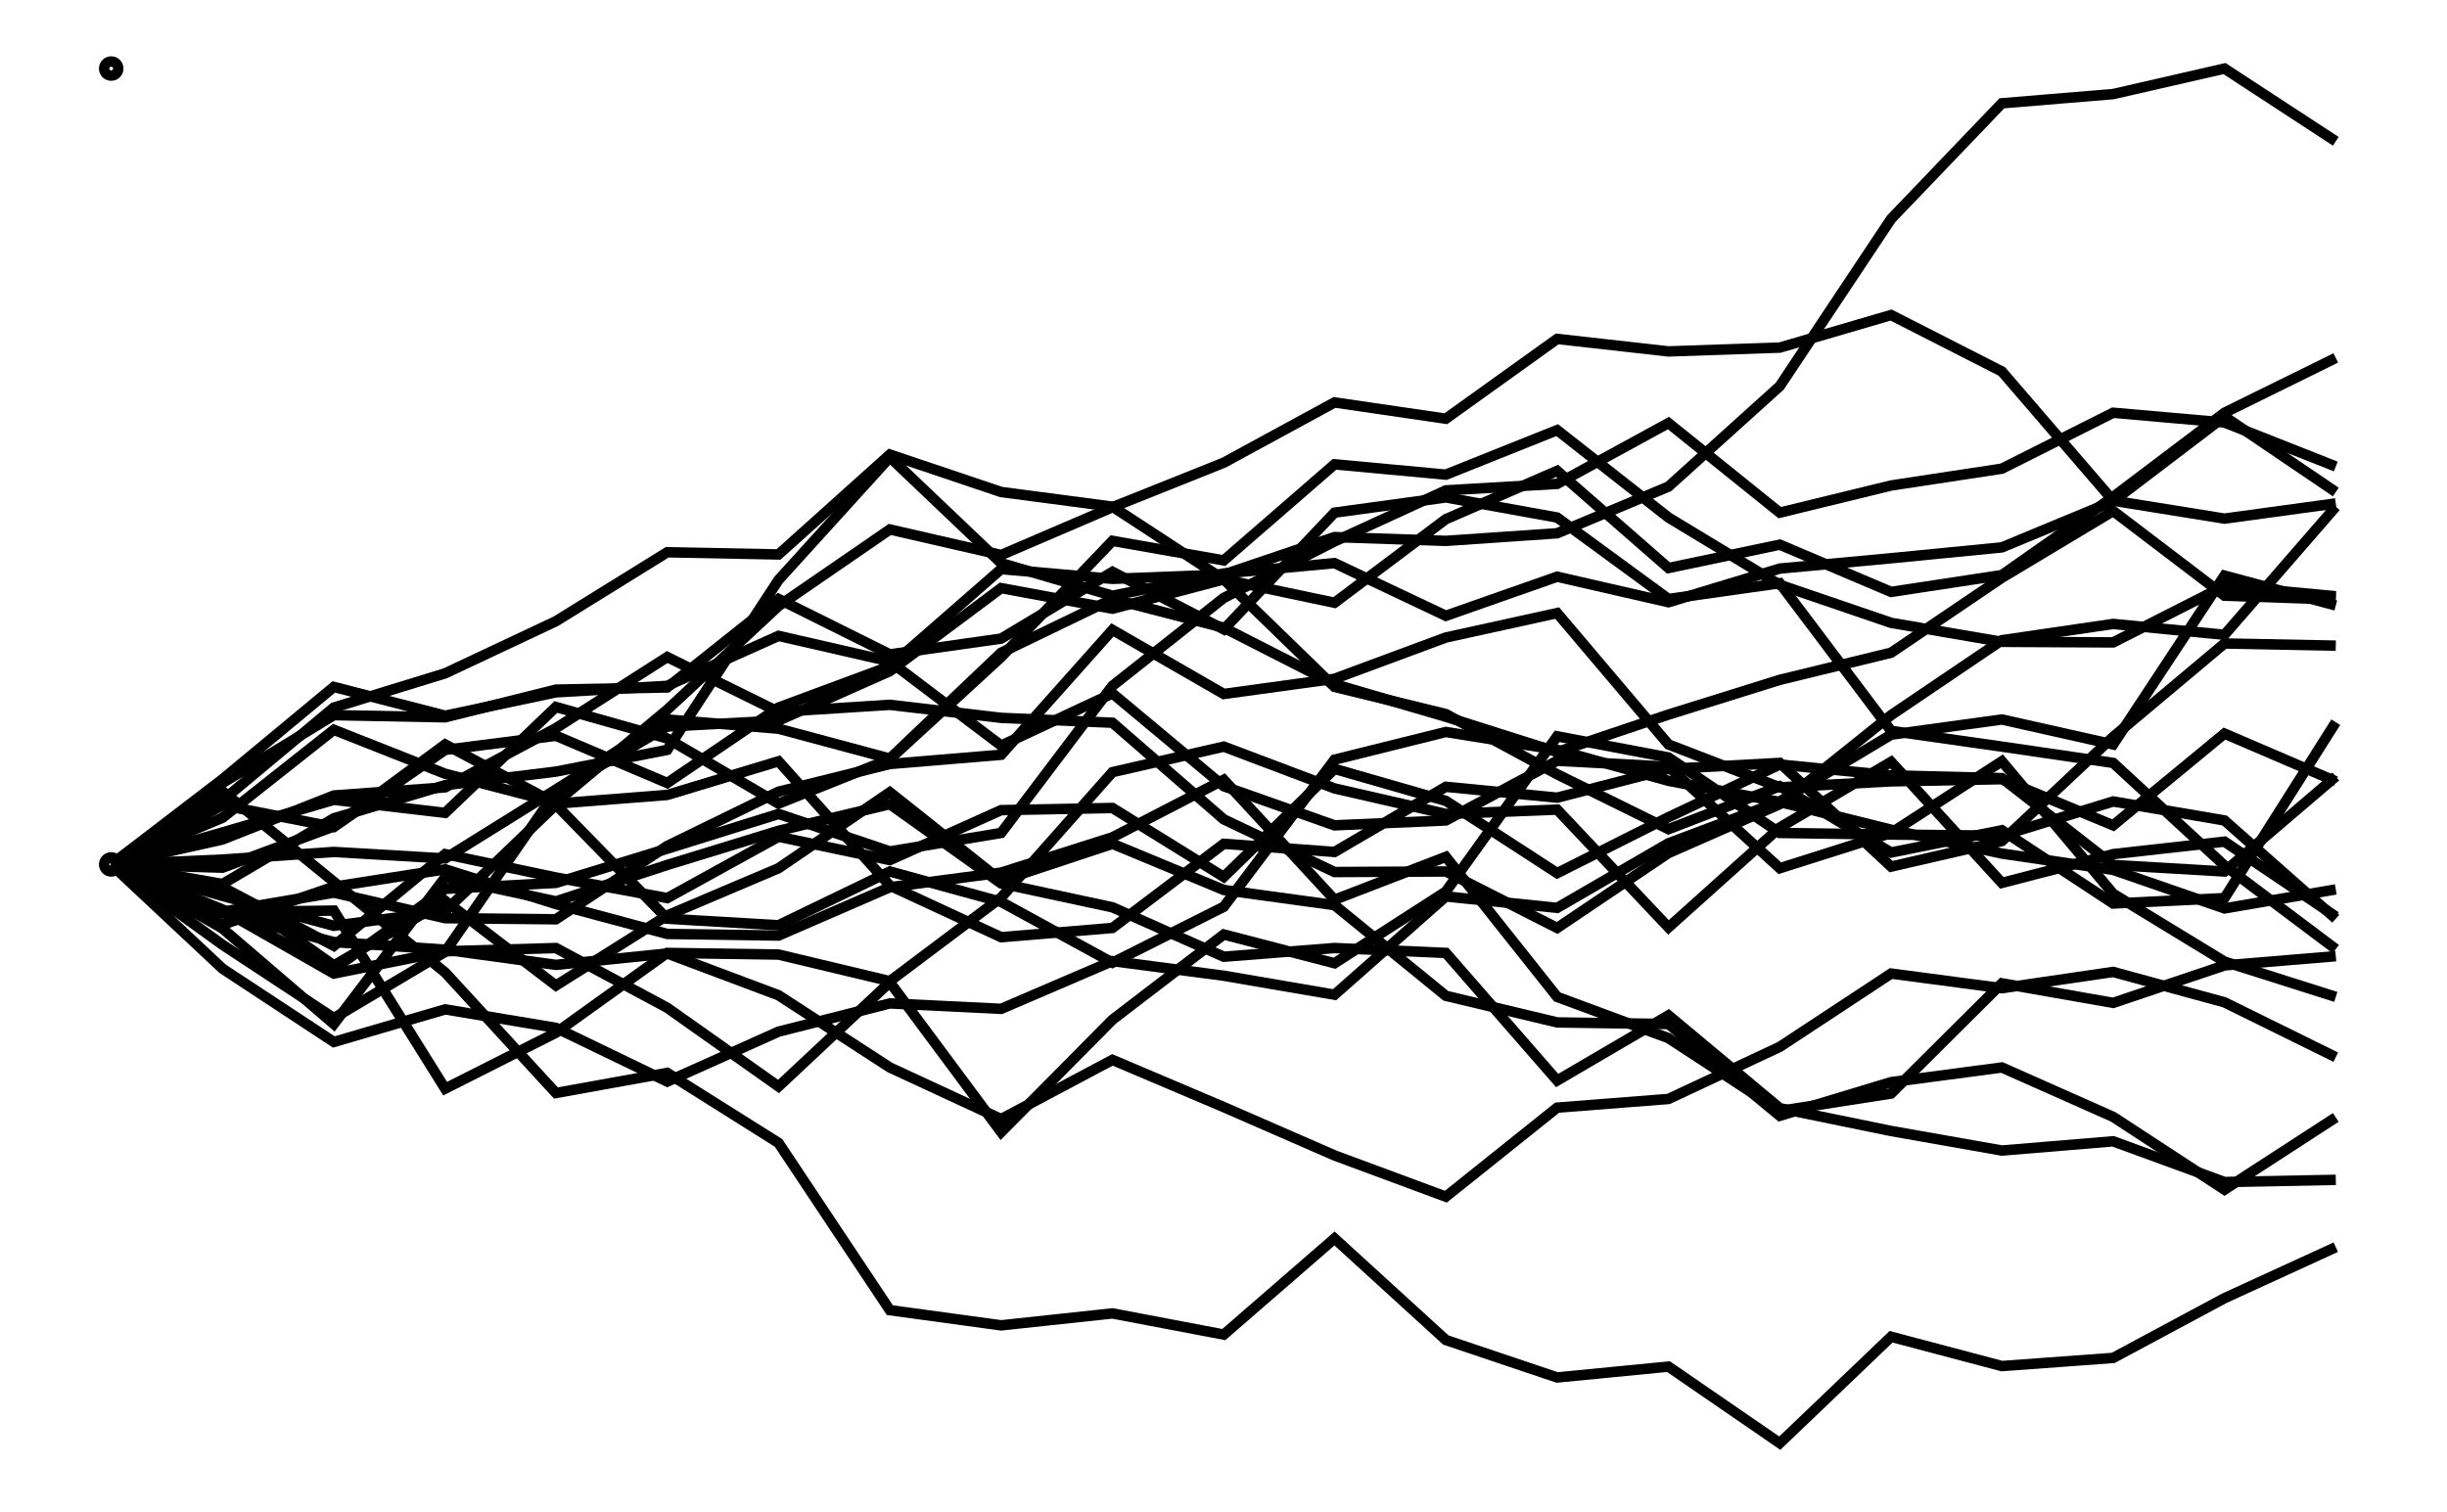 <svg xmlns="http://www.w3.org/2000/svg" width="161.8" height="100.0" viewBox="-5.000 -47.116 171.803 110.000">
<g fill="none" stroke="black" stroke-width="0.013%" transform="translate(0, 15.768) scale(39.493, -39.493)">
<circle cx="0.000" cy="0.000" r="0.013" />
<circle cx="0.000" cy="1.466" r="0.013" />
<polyline points="0.000,0.000 0.205,-0.118 0.410,-0.294 0.615,-0.024 0.819,-0.068 1.024,-0.001 1.229,0.062 1.434,0.111 1.639,-0.035 1.844,-0.079 2.049,-0.170 2.253,-0.154 2.458,-0.163 2.663,-0.398 2.868,-0.278 3.073,-0.449 3.278,-0.491 3.482,-0.527 3.687,-0.510 3.892,-0.585 4.097,-0.581" />
<polyline points="0.000,0.000 0.205,0.118 0.410,0.289 0.615,0.352 0.819,0.448 1.024,0.575 1.229,0.571 1.434,0.755 1.639,0.686 1.844,0.659 2.049,0.525 2.253,0.327 2.458,0.277 2.663,0.166 2.868,0.065 3.073,0.144 3.278,0.022 3.482,0.063 3.687,-0.072 3.892,-0.062 4.097,0.262" />
<polyline points="0.000,0.000 0.205,-0.090 0.410,-0.143 0.615,-0.157 0.819,-0.185 1.024,-0.164 1.229,-0.241 1.434,-0.374 1.639,-0.469 1.844,-0.360 2.049,-0.447 2.253,-0.536 2.458,-0.612 2.663,-0.448 2.868,-0.432 3.073,-0.336 3.278,-0.201 3.482,-0.228 3.687,-0.198 3.892,-0.254 4.097,-0.355" />
<polyline points="0.000,0.000 0.205,-0.036 0.410,0.085 0.615,0.146 0.819,0.171 1.024,0.211 1.229,0.524 1.434,0.750 1.639,0.555 1.844,0.495 2.049,0.536 2.253,0.555 2.458,0.458 2.663,0.530 2.868,0.483 3.073,0.545 3.278,0.564 3.482,0.584 3.687,0.669 3.892,0.825 4.097,0.686" />
<polyline points="0.000,0.000 0.205,0.109 0.410,0.069 0.615,0.211 0.819,0.237 1.024,0.150 1.229,0.289 1.434,0.365 1.639,0.544 1.844,0.526 2.049,0.534 2.253,0.603 2.458,0.596 2.663,0.610 2.868,0.696 3.073,0.881 3.278,1.189 3.482,1.402 3.687,1.419 3.892,1.466 4.097,1.332" />
<polyline points="0.000,0.000 0.205,0.046 0.410,0.127 0.615,0.142 0.819,0.251 1.024,0.382 1.229,0.281 1.434,0.294 1.639,0.270 1.844,0.261 2.049,0.083 2.253,-0.014 2.458,-0.013 2.663,-0.117 2.868,0.021 3.073,0.111 3.278,0.275 3.482,0.413 3.687,0.443 3.892,0.423 4.097,0.659" />
<polyline points="0.000,0.000 0.205,-0.087 0.410,-0.052 0.615,-0.099 0.819,-0.101 1.024,0.034 1.229,0.134 1.434,0.185 1.639,0.202 1.844,0.432 2.049,0.314 2.253,0.342 2.458,0.418 2.663,0.463 2.868,0.221 3.073,0.142 3.278,0.153 3.482,0.157 3.687,0.072 3.892,0.241 4.097,0.153" />
<polyline points="0.000,0.000 0.205,-0.041 0.410,-0.186 0.615,-0.067 0.819,-0.223 1.024,-0.094 1.229,-0.007 1.434,0.133 1.639,-0.030 1.844,0.038 2.049,-0.047 2.253,-0.075 2.458,-0.242 2.663,-0.291 2.868,-0.294 3.073,-0.463 3.278,-0.401 3.482,-0.374 3.687,-0.465 3.892,-0.599 4.097,-0.466" />
<polyline points="0.000,0.000 0.205,-0.088 0.410,-0.085 0.615,-0.413 0.819,-0.310 1.024,-0.163 1.229,-0.166 1.434,-0.215 1.639,-0.061 1.844,0.170 2.049,0.217 2.253,0.140 2.458,0.093 2.663,0.101 2.868,-0.116 3.073,0.068 3.278,0.189 3.482,-0.034 3.687,0.019 3.892,0.042 4.097,-0.096" />
<polyline points="0.000,0.000 0.205,-0.006 0.410,0.070 0.615,0.221 0.819,0.112 1.024,0.128 1.229,0.190 1.434,-0.039 1.639,-0.134 1.844,-0.117 2.049,0.038 2.253,0.023 2.458,0.143 2.663,0.123 2.868,0.176 3.073,0.187 3.278,-0.004 3.482,0.043 3.687,0.235 3.892,0.407 4.097,0.403" />
<polyline points="0.000,0.000 0.205,0.150 0.410,0.275 0.615,0.271 0.819,0.322 1.024,0.326 1.229,0.489 1.434,0.387 1.639,0.416 1.844,0.539 2.049,0.433 2.253,0.648 2.458,0.676 2.663,0.639 2.868,0.489 3.073,0.518 3.278,0.246 3.482,0.217 3.687,0.187 3.892,-0.002 4.097,-0.156" />
<polyline points="0.000,0.000 0.205,-0.058 0.410,-0.113 0.615,-0.086 0.819,0.110 1.024,-0.100 1.229,-0.112 1.434,-0.013 1.639,-0.069 1.844,-0.181 2.049,-0.078 2.253,0.193 2.458,0.244 2.663,0.211 2.868,0.154 3.073,0.115 3.278,0.064 3.482,0.020 3.687,-0.010 3.892,-0.081 4.097,-0.046" />
<polyline points="0.000,0.000 0.205,-0.111 0.410,-0.041 0.615,-0.009 0.819,-0.073 1.024,-0.128 1.229,-0.131 1.434,-0.042 1.639,-0.015 1.844,0.050 2.049,0.156 2.253,-0.065 2.458,0.014 2.663,-0.244 2.868,-0.320 3.073,-0.454 3.278,-0.422 3.482,-0.219 3.687,-0.255 3.892,-0.186 4.097,-0.169" />
<polyline points="0.000,0.000 0.205,0.157 0.410,0.327 0.615,0.274 0.819,0.317 1.024,0.329 1.229,0.421 1.434,0.374 1.639,0.219 1.844,0.315 2.049,0.144 2.253,0.072 2.458,0.081 2.663,0.191 2.868,0.180 3.073,-0.007 3.278,0.058 3.482,0.190 3.687,-0.054 3.892,-0.179 4.097,-0.244" />
<polyline points="0.000,0.000 0.205,-0.042 0.410,-0.150 0.615,0.019 0.819,-0.024 1.024,-0.062 1.229,0.051 1.434,0.008 1.639,0.100 1.844,0.104 2.049,-0.023 2.253,0.176 2.458,0.117 2.663,-0.016 2.868,0.087 3.073,0.184 3.278,0.164 3.482,0.159 3.687,-0.001 3.892,-0.013 4.097,0.162" />
<polyline points="0.000,0.000 0.205,-0.084 0.410,-0.201 0.615,-0.160 0.819,-0.154 1.024,-0.264 1.229,-0.409 1.434,-0.217 1.639,-0.493 1.844,-0.286 2.049,-0.129 2.253,-0.182 2.458,-0.050 2.663,0.236 2.868,0.197 3.073,0.058 3.278,0.055 3.482,0.053 3.687,0.116 3.892,0.081 4.097,-0.100" />
<polyline points="0.000,0.000 0.205,0.009 0.410,0.023 0.615,0.011 0.819,0.138 1.024,0.267 1.229,0.250 1.434,0.195 1.639,0.390 1.844,0.489 2.049,0.436 2.253,0.332 2.458,0.272 2.663,0.207 2.868,0.276 3.073,0.340 3.278,0.390 3.482,0.528 3.687,0.651 3.892,0.495 4.097,0.488" />
<polyline points="0.000,0.000 0.205,0.059 0.410,0.119 0.615,0.095 0.819,0.290 1.024,0.232 1.229,0.112 1.434,0.194 1.639,0.382 1.844,0.596 2.049,0.560 2.253,0.737 2.458,0.718 2.663,0.800 2.868,0.639 3.073,0.515 3.278,0.445 3.482,0.410 3.687,0.409 3.892,0.513 4.097,0.494" />
<polyline points="0.000,0.000 0.205,-0.083 0.410,-0.193 0.615,-0.045 0.819,-0.034 1.024,0.029 1.229,0.093 1.434,0.024 1.639,0.058 1.844,0.329 2.049,0.491 2.253,0.595 2.458,0.689 2.663,0.701 2.868,0.813 3.073,0.648 3.278,0.698 3.482,0.729 3.687,0.832 3.892,0.814 4.097,0.733" />
<polyline points="0.000,0.000 0.205,0.086 0.410,0.248 0.615,0.167 0.819,0.114 1.024,0.285 1.229,0.476 1.434,0.617 1.639,0.570 1.844,0.658 2.049,0.740 2.253,0.851 2.458,0.821 2.663,0.968 2.868,0.945 3.073,0.952 3.278,1.012 3.482,0.908 3.687,0.670 3.892,0.637 4.097,0.665" />
<polyline points="0.000,0.000 0.205,-0.148 0.410,-0.283 0.615,-0.161 0.819,0.134 1.024,0.254 1.229,0.265 1.434,0.356 1.639,0.509 1.844,0.471 2.049,0.525 2.253,0.482 2.458,0.636 2.663,0.725 2.868,0.546 3.073,0.589 3.278,0.502 3.482,0.533 3.687,0.677 3.892,0.832 4.097,0.933" />
<polyline points="0.000,0.000 0.205,0.135 0.410,-0.032 0.615,-0.199 0.819,-0.421 1.024,-0.384 1.229,-0.513 1.434,-0.821 1.639,-0.849 1.844,-0.827 2.049,-0.866 2.253,-0.689 2.458,-0.876 2.663,-0.945 2.868,-0.925 3.073,-1.066 3.278,-0.870 3.482,-0.924 3.687,-0.909 3.892,-0.799 4.097,-0.705" />
<polyline points="0.000,0.000 0.205,-0.192 0.410,-0.327 0.615,-0.267 0.819,-0.301 1.024,-0.400 1.229,-0.308 1.434,-0.256 1.639,-0.266 1.844,-0.178 2.049,-0.205 2.253,-0.240 2.458,-0.059 2.663,-0.080 2.868,0.039 3.073,0.116 3.278,0.239 3.482,0.267 3.687,0.221 3.892,0.532 4.097,0.477" />
</g>
</svg>